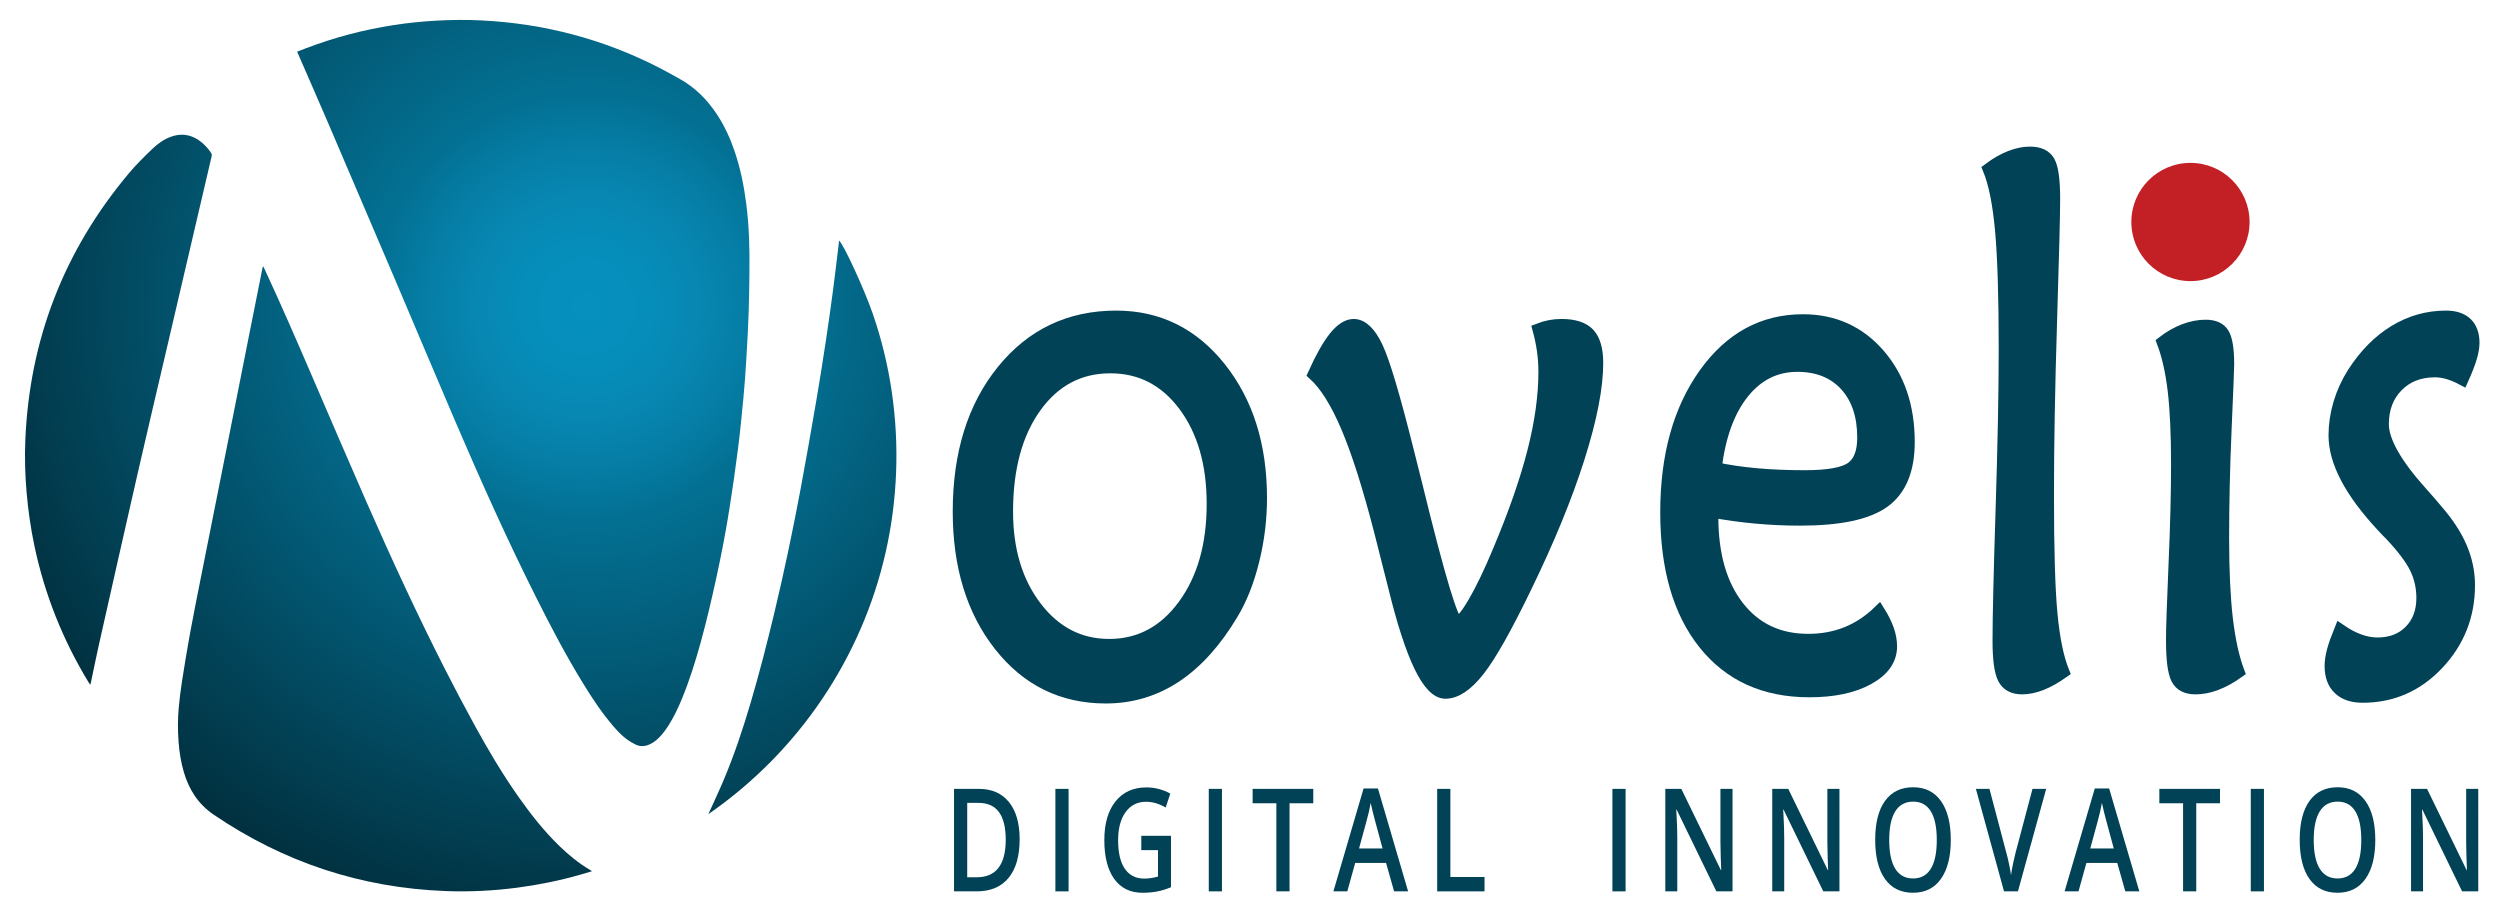 <?xml version="1.0" encoding="utf-8"?>
<!-- Generator: Adobe Illustrator 17.0.0, SVG Export Plug-In . SVG Version: 6.00 Build 0)  -->
<!DOCTYPE svg PUBLIC "-//W3C//DTD SVG 1.1//EN" "http://www.w3.org/Graphics/SVG/1.1/DTD/svg11.dtd">
<svg version="1.1" xmlns="http://www.w3.org/2000/svg" xmlns:xlink="http://www.w3.org/1999/xlink" x="0px" y="0px" width="200px"
	 height="72.775px" viewBox="0 0 4144 1508" enable-background="new 0 0 4144 1508" xml:space="preserve">
<g id="ellipse">
	<g>
		<radialGradient id="SVGID_1_" cx="972" cy="508" r="1142.047" gradientUnits="userSpaceOnUse">
			<stop  offset="0" style="stop-color:#0590BE"/>
			<stop  offset="0.085" style="stop-color:#068EBB"/>
			<stop  offset="0.17" style="stop-color:#0786B1"/>
			<stop  offset="0.254" style="stop-color:#057AA1"/>
			<stop  offset="0.303" style="stop-color:#037194"/>
			<stop  offset="1" style="stop-color:#012733"/>
		</radialGradient>
		<path fill="url(#SVGID_1_)" d="M492.5,85.68c5.086-1.994,9.722-3.858,14.391-5.635c47.12-17.951,95.614-30.738,145.434-38.452
			c23.216-3.595,46.565-5.971,70.032-7.323c25.485-1.469,50.97-1.68,76.446-0.388c103.117,5.228,200.836,30.899,292.849,77.89
			c11.597,5.924,22.91,12.41,34.325,18.684c25.811,14.187,45.956,34.405,62.115,58.769c12.658,19.087,22.124,39.749,29.5,61.386
			c9.645,28.299,15.512,57.441,19.32,87.045c4.783,37.164,5.777,74.502,5.28,111.909c-0.303,22.771-0.445,45.551-1.253,68.307
			c-0.915,25.756-2.302,51.502-3.851,77.231c-1.273,21.152-2.749,42.305-4.741,63.4c-2.687,28.501-5.489,57.009-9.091,85.405
			c-4.159,32.799-8.885,65.533-14.013,98.195c-6.083,38.742-13.516,77.249-21.871,115.576
			c-7.868,36.083-16.218,72.043-26.084,107.641c-8.76,31.605-18.485,62.893-31.054,93.23c-6.309,15.229-13.339,30.107-22.191,44.06
			c-4.925,7.763-10.371,15.119-17.053,21.485c-4.492,4.278-9.412,7.925-15.206,10.292c-7.376,3.013-14.883,3.483-22.094-0.022
			c-5.24-2.548-10.331-5.586-15.022-9.039c-8.571-6.309-15.773-14.135-22.676-22.199c-18.689-21.828-34.472-45.723-49.476-70.146
			c-28.282-46.036-53.352-93.829-77.579-142.083c-47.684-94.97-91.172-191.88-133.086-289.498
			c-34.678-80.766-68.665-161.828-103.112-242.694c-36.184-84.945-72.478-169.845-108.876-254.7
			c-16.422-38.285-33.206-76.411-49.824-114.611C493.594,88.357,493.176,87.31,492.5,85.68z"/>
		<radialGradient id="SVGID_2_" cx="972" cy="508" r="1142.047" gradientUnits="userSpaceOnUse">
			<stop  offset="0" style="stop-color:#0590BE"/>
			<stop  offset="0.085" style="stop-color:#068EBB"/>
			<stop  offset="0.17" style="stop-color:#0786B1"/>
			<stop  offset="0.254" style="stop-color:#057AA1"/>
			<stop  offset="0.303" style="stop-color:#037194"/>
			<stop  offset="1" style="stop-color:#012733"/>
		</radialGradient>
		<path fill="url(#SVGID_2_)" d="M981.204,1444.231c-7.082,2.105-13.207,3.992-19.37,5.747
			c-34.472,9.827-69.488,16.971-105.038,21.59c-39.145,5.089-78.454,7.06-117.87,5.573
			c-140.35-5.297-268.524-47.605-384.734-126.588c-25.791-17.53-41.124-41.621-49.658-70.85
			c-4.793-16.419-7.433-33.214-8.686-50.252c-1.367-18.609-1.402-37.231,0.271-55.793c1.308-14.53,3.06-29.045,5.31-43.458
			c4.169-26.723,8.532-53.424,13.394-80.03c5.531-30.266,11.656-60.422,17.6-90.61c4.922-24.993,9.961-49.961,14.94-74.942
			c6.07-30.457,12.139-60.911,18.199-91.371c8.184-41.124,16.362-82.248,24.533-123.372c7.89-39.722,15.755-79.449,23.653-119.168
			c7.06-35.508,14.147-71.012,21.227-106.517c0.159-0.8,0.363-1.593,1.303-2.618c0.706,1.457,1.434,2.901,2.118,4.368
			c27.377,58.943,53.277,118.539,79.001,178.217c30.027,69.664,59.877,139.408,90.401,208.856
			c40.726,92.659,83.133,184.549,128.995,274.799c16.404,32.284,33.331,64.32,50.759,96.062
			c22.127,40.299,45.601,79.821,72.118,117.443c20.332,28.844,42.126,56.482,67.529,81.104
			c15.681,15.199,32.488,28.965,51.408,40.015C979.205,1442.791,979.757,1443.229,981.204,1444.231z"/>
		<radialGradient id="SVGID_3_" cx="972" cy="508" r="1142.047" gradientUnits="userSpaceOnUse">
			<stop  offset="0" style="stop-color:#0590BE"/>
			<stop  offset="0.085" style="stop-color:#068EBB"/>
			<stop  offset="0.17" style="stop-color:#0786B1"/>
			<stop  offset="0.254" style="stop-color:#057AA1"/>
			<stop  offset="0.303" style="stop-color:#037194"/>
			<stop  offset="1" style="stop-color:#012733"/>
		</radialGradient>
		<path fill="url(#SVGID_3_)" d="M149.459,1135.189c-1.109-1.651-1.939-2.784-2.667-3.982
			c-42.849-70.35-72.906-145.784-89.897-226.404c-6.237-29.594-10.498-59.465-13.038-89.608c-2.374-28.16-3.217-56.367-2.073-84.572
			c6.801-167.429,64.153-315.314,171.946-443.657c12.196-14.52,25.689-27.727,39.359-40.776c8.76-8.362,18.562-15.308,30.077-19.499
			c16.208-5.899,31.528-4.097,45.872,5.501c8.33,5.573,14.958,12.83,20.623,21.053c1.474,2.14,1.432,4.189,0.885,6.503
			c-4.393,18.669-8.755,37.348-13.115,56.024c-20.469,87.672-40.94,175.341-61.399,263.016
			c-15.905,68.158-32.026,136.268-47.632,204.496c-21.51,94.036-42.682,188.151-63.875,282.261
			c-4.937,21.92-9.359,43.958-14.033,65.938C150.267,1132.552,149.912,1133.586,149.459,1135.189z"/>
		<radialGradient id="SVGID_4_" cx="972" cy="508" r="1142.047" gradientUnits="userSpaceOnUse">
			<stop  offset="0" style="stop-color:#0590BE"/>
			<stop  offset="0.085" style="stop-color:#068EBB"/>
			<stop  offset="0.17" style="stop-color:#0786B1"/>
			<stop  offset="0.254" style="stop-color:#057AA1"/>
			<stop  offset="0.303" style="stop-color:#037194"/>
			<stop  offset="1" style="stop-color:#012733"/>
		</radialGradient>
		<path fill="url(#SVGID_4_)" d="M1174.127,1349.591c8.775-19.499,17.754-38.377,25.836-57.633
			c17.245-41.087,31.324-83.302,43.968-126.011c14.709-49.69,27.521-99.875,39.6-150.259
			c16.287-67.927,30.591-136.278,43.448-204.926c9.168-48.949,17.722-98.016,26.146-147.099
			c5.715-33.286,10.926-66.661,15.999-100.052c4.149-27.307,7.925-54.674,11.562-82.056c3.259-24.546,6.108-49.146,9.123-73.721
			c0.365-2.973,0.646-5.956,0.982-9.091c7.502,6.135,42.081,81.402,55.828,121.236c14.61,42.33,25.142,85.661,31.591,129.967
			c6.448,44.321,8.85,88.87,7.087,133.641c-1.76,44.751-7.507,88.977-17.443,132.641c-9.901,43.518-23.755,85.753-41.554,126.688
			c-17.863,41.079-39.364,80.155-64.503,117.226c-25.15,37.084-53.491,71.544-85.027,103.375
			C1245.261,1295.322,1211.127,1323.984,1174.127,1349.591z"/>
	</g>
</g>
<g id="Calque_5">
</g>
<g id="ovelis">
	<g>
		<path fill="#014257" stroke="#014257" stroke-width="20" stroke-miterlimit="10" d="M1832.952,1156.161
			c-71.947,0-130.556-28.789-175.829-86.386c-45.28-57.588-67.913-131.486-67.913-221.705c0-95.844,24.188-173.678,72.564-233.484
			c48.376-59.806,111.172-89.708,188.389-89.708c69.773,0,127.22,28.393,172.34,85.178s67.681,128.673,67.681,215.663
			c0,35.038-4.267,69.68-12.792,103.905c-8.533,34.235-20.082,63.431-34.654,87.595c-27.604,46.317-58.842,81.053-93.729,104.207
			C1914.121,1144.579,1875.434,1156.161,1832.952,1156.161z M1838.534,1069.171c50.237,0,91.403-21.842,123.499-65.545
			c32.096-43.693,48.144-99.771,48.144-168.241c0-66.848-15.743-121.32-47.213-163.409c-31.478-42.079-72.332-63.128-122.569-63.128
			c-51.167,0-92.493,21.851-123.964,65.544c-31.478,43.703-47.213,101.592-47.213,173.678c0,64.035,15.968,116.894,47.911,158.576
			C1749.063,1048.329,1789.532,1069.171,1838.534,1069.171z"/>
		<path fill="#014257" stroke="#014257" stroke-width="20" stroke-miterlimit="10" d="M2177.729,620.325
			c12.711-28.185,24.42-48.828,35.119-61.92c10.699-13.083,21.004-19.633,30.933-19.633c14.26,0,27.212,12.384,38.841,37.152
			s28.76,82.459,51.399,173.074c3.409,13.291,8.213,32.424,14.42,57.39c36.587,149.816,59.075,224.725,67.448,224.725
			c5.582,0,14.725-10.873,27.444-32.621c12.712-21.747,26.514-50.536,41.399-86.386c26.049-62.015,45.12-116.894,57.214-164.617
			c12.094-47.724,18.141-91.313,18.141-130.788c0-12.479-0.857-24.56-2.558-36.246c-1.708-11.676-4.114-23.154-7.21-34.434
			c6.2-2.417,12.399-4.229,18.606-5.437c6.199-1.208,12.711-1.813,19.536-1.813c21.085,0,36.203,4.937,45.353,14.8
			c9.143,9.874,13.722,25.882,13.722,48.026c0,40.276-10.161,92.531-30.468,156.764c-20.314,64.242-49.539,135.62-87.682,214.152
			c-32.874,68.065-59.002,114.383-78.379,138.943c-19.384,24.569-37.757,36.85-55.121,36.85c-27.91,0-56.131-58.191-84.659-174.584
			c-9.928-39.465-17.836-70.68-23.723-93.636c-18.918-73.294-37.14-130.58-54.656-171.866
			C2215.327,666.945,2196.953,637.646,2177.729,620.325z"/>
		<path fill="#014257" stroke="#014257" stroke-width="20" stroke-miterlimit="10" d="M3114.65,1013.594
			c6.817,10.874,11.861,21.049,15.117,30.507c3.256,9.468,4.884,18.633,4.884,27.486c0,21.748-12.486,39.568-37.445,53.463
			c-24.966,13.895-57.607,20.842-97.916,20.842c-74.12,0-132.185-26.278-174.201-78.835
			c-42.024-52.557-63.028-125.143-63.028-217.777c0-93.428,21.165-169.847,63.494-229.256c42.329-59.4,96.672-89.104,163.037-89.104
			c51.167,0,93.184,18.935,126.058,56.785c32.866,37.86,49.306,86.188,49.306,144.984c0,46.317-13.649,79.344-40.934,99.072
			c-27.292,19.737-73.655,29.601-139.082,29.601c-24.501,0-48.921-1.104-73.262-3.322c-24.348-2.209-48.456-5.531-72.332-9.968
			v8.458c0,62.826,14.26,112.569,42.794,149.212c28.527,36.652,67.288,54.974,116.289,54.974c22.945,0,44.19-3.927,63.727-11.78
			S3098.522,1029.301,3114.65,1013.594z M2843.929,776.183c20.467,4.437,43.027,7.759,67.68,9.968
			c24.653,2.219,51.24,3.322,79.774,3.322c38.761,0,64.657-4.625,77.681-13.894c13.024-9.26,19.537-25.977,19.537-50.141
			c0-36.642-9.769-65.639-29.305-86.99c-19.537-21.342-46.21-32.017-80.007-32.017c-35.977,0-65.899,14.904-89.775,44.703
			C2865.632,680.943,2850.441,722.626,2843.929,776.183z"/>
		<path fill="#014257" stroke="#014257" stroke-width="20" stroke-miterlimit="10" d="M3420.354,1113.874
			c-13.024,9.27-25.198,16.112-36.515,20.539c-11.324,4.437-21.942,6.646-31.863,6.646c-14.885,0-25.118-5.531-30.7-16.612
			c-5.582-11.072-8.373-31.914-8.373-62.524c0-38.257,1.701-111.051,5.117-218.382c3.409-107.322,5.117-195.823,5.117-265.501
			c0-86.179-2.021-151.525-6.047-196.03c-4.034-44.496-10.858-78.429-20.467-101.791c12.399-9.26,24.341-16.103,35.817-20.54
			c11.469-4.427,22.328-6.645,32.561-6.645c15.503,0,26.049,5.041,31.631,15.103c5.582,10.071,8.373,30.611,8.373,61.618
			c0,25.778-1.708,93.437-5.117,202.977c-3.416,109.55-5.117,205.998-5.117,289.364c0,89.406,1.933,154.649,5.814,195.728
			C3404.459,1058.901,3411.051,1090.918,3420.354,1113.874z"/>
		<path fill="#014257" stroke="#014257" stroke-width="20" stroke-miterlimit="10" d="M3710.708,1113.874
			c-13.024,9.27-25.431,16.112-37.212,20.539c-11.789,4.437-23.105,6.646-33.957,6.646c-15.197,0-25.511-5.333-30.933-16.009
			c-5.429-10.666-8.14-32.111-8.14-64.336c0-18.52,1.395-60.005,4.186-124.444c2.791-64.432,4.187-119.811,4.187-166.128
			c0-50.338-1.861-91.219-5.582-122.632s-9.768-58.191-18.141-80.345c11.469-8.854,23.258-15.603,35.352-20.237
			c12.094-4.625,24.028-6.947,35.817-6.947c14.26,0,24.028,4.53,29.305,13.592c5.27,9.062,7.907,25.882,7.907,50.442
			c0,6.447-1.396,41.683-4.187,105.717c-2.791,64.035-4.186,124.85-4.186,182.438c0,53.973,2.093,98.676,6.28,134.11
			C3695.591,1061.724,3702.023,1090.918,3710.708,1113.874z M3706.987,355.73c0,22.956-6.206,42.089-18.606,57.39
			c-12.406,15.31-28.069,22.956-46.98,22.956c-16.44,0-29.465-6.041-39.073-18.123c-9.616-12.082-14.42-28.393-14.42-48.932
			c0-22.55,6.2-41.777,18.606-57.692c12.399-15.905,27.444-23.862,45.12-23.862c16.121,0,29.377,6.447,39.771,19.331
			C3701.791,319.692,3706.987,336.002,3706.987,355.73z"/>
		<path fill="#014257" stroke="#014257" stroke-width="20" stroke-miterlimit="10" d="M3879.191,1044.402
			c11.163,7.655,21.862,13.291,32.096,16.915c10.233,3.625,20.154,5.438,29.77,5.438c22.328,0,40.309-6.947,53.958-20.842
			c13.643-13.895,20.467-32.111,20.467-54.671c0-17.717-3.721-34.227-11.163-49.536c-7.442-15.301-21.397-33.83-41.864-55.577
			c-3.416-3.219-8.067-8.052-13.955-14.498c-52.409-56.38-78.611-106.321-78.611-149.817c0-17.717,2.632-35.434,7.908-53.161
			c5.27-17.717,13.024-34.632,23.258-50.744c19.536-30.205,42.401-53.255,68.61-69.169c26.201-15.905,54.496-23.862,84.891-23.862
			c14.886,0,26.202,3.729,33.957,11.176c7.747,7.457,11.629,18.227,11.629,32.319c0,6.853-1.396,15.008-4.187,24.466
			c-2.791,9.467-7.442,21.445-13.955,35.944c-8.373-4.427-16.28-7.75-23.723-9.968c-7.442-2.208-14.732-3.322-21.862-3.322
			c-25.743,0-46.596,8.155-62.563,24.466c-15.976,16.311-23.956,37.36-23.956,63.128c0,28.194,21.55,66.253,64.657,114.175
			c10.851,12.082,19.071,21.549,24.653,28.393c18.294,20.945,31.783,41.589,40.469,61.92c8.678,20.342,13.024,41.183,13.024,62.524
			c0,50.348-17.139,93.739-51.4,130.184c-34.269,36.453-75.9,54.671-124.895,54.671c-17.058,0-30.162-4.437-39.306-13.29
			c-9.15-8.854-13.722-21.342-13.722-37.454c0-7.646,1.235-16.104,3.721-25.373
			C3869.575,1069.577,3873.609,1058.099,3879.191,1044.402z"/>
	</g>
</g>
<g id="digital_innovation">
	<g>
		<path fill="#014257" d="M1690.131,1391.047c0,28.047-6.129,49.487-18.386,64.323c-12.257,14.836-29.911,22.254-52.962,22.254
			h-37.412v-169.9h41.345c21.282,0,37.838,7.283,49.669,21.848C1684.215,1344.138,1690.131,1364.629,1690.131,1391.047z
			 M1667.08,1391.977c0-40.674-14.971-61.011-44.913-61.011h-18.935v123.3h15.55
			C1650.98,1454.266,1667.08,1433.504,1667.08,1391.977z"/>
		<path fill="#014257" d="M1749.389,1477.624v-169.9h21.862v169.9H1749.389z"/>
		<path fill="#014257" d="M1891.794,1385.469h49.212v85.299c-8.05,3.332-15.779,5.694-23.188,7.089
			c-7.41,1.395-15.413,2.092-24.012,2.092c-20.247,0-35.857-7.611-46.833-22.836c-10.977-15.223-16.465-36.702-16.465-64.438
			c0-27.348,6.188-48.751,18.568-64.206c12.379-15.457,29.423-23.185,51.133-23.185c13.963,0,27.197,3.41,39.699,10.227
			l-7.684,23.126c-10.855-6.352-21.71-9.529-32.564-9.529c-14.27,0-25.552,5.694-33.845,17.083
			c-8.294,11.389-12.44,26.961-12.44,46.717c0,20.764,3.735,36.548,11.206,47.356c7.469,10.807,18.217,16.211,32.244,16.211
			c7.073,0,14.636-1.122,22.685-3.37v-43.812h-27.716V1385.469z"/>
		<path fill="#014257" d="M2003.649,1477.624v-169.9h21.862v169.9H2003.649z"/>
		<path fill="#014257" d="M2137.548,1477.624h-21.862v-146.077h-39.333v-23.823h100.528v23.823h-39.333V1477.624z"/>
		<path fill="#014257" d="M2310.871,1477.624l-13.355-47.182h-51.133l-13.081,47.182h-23.051l50.035-170.598h23.783l50.035,170.598
			H2310.871z M2291.753,1406.503l-12.532-46.252c-0.915-3.098-2.181-7.979-3.796-14.643c-1.617-6.662-2.73-11.543-3.339-14.643
			c-1.646,9.529-4.056,19.95-7.226,31.261l-12.074,44.276H2291.753z"/>
		<path fill="#014257" d="M2382.295,1477.624v-169.9h21.862v146.077h56.621v23.823H2382.295z"/>
		<path fill="#014257" d="M2672.762,1477.624v-169.9h21.862v169.9H2672.762z"/>
		<path fill="#014257" d="M2871.88,1477.624h-26.801l-65.768-135.386h-0.732l0.458,7.554c0.853,14.41,1.28,27.582,1.28,39.512v88.32
			h-19.849v-169.9h26.527l65.585,134.688h0.549c-0.123-1.781-0.366-8.27-0.732-19.466c-0.366-11.194-0.549-19.93-0.549-26.205
			v-89.018h20.032V1477.624z"/>
		<path fill="#014257" d="M3049.137,1477.624h-26.801l-65.768-135.386h-0.732l0.458,7.554c0.853,14.41,1.28,27.582,1.28,39.512
			v88.32h-19.849v-169.9h26.527l65.585,134.688h0.549c-0.123-1.781-0.366-8.27-0.732-19.466c-0.366-11.194-0.549-19.93-0.549-26.205
			v-89.018h20.032V1477.624z"/>
		<path fill="#014257" d="M3233.711,1392.441c0,27.658-5.442,49.157-16.328,64.497s-26.298,23.01-46.239,23.01
			c-20.185,0-35.69-7.611-46.514-22.836c-10.825-15.223-16.236-36.856-16.236-64.903c0-28.045,5.442-49.582,16.328-64.613
			c10.885-15.029,26.419-22.545,46.605-22.545c19.879,0,35.247,7.632,46.102,22.894
			C3228.283,1343.208,3233.711,1364.707,3233.711,1392.441z M3131.629,1392.441c0,20.918,3.323,36.78,9.97,47.589
			c6.646,10.807,16.495,16.211,29.545,16.211c12.989,0,22.791-5.346,29.408-16.037c6.616-10.691,9.925-26.612,9.925-47.763
			c0-20.84-3.279-36.645-9.833-47.414c-6.556-10.768-16.328-16.153-29.317-16.153c-13.112,0-23.005,5.386-29.683,16.153
			C3134.967,1355.797,3131.629,1371.602,3131.629,1392.441z"/>
		<path fill="#014257" d="M3369.166,1307.724h22.685l-46.834,169.9h-23.051l-46.651-169.9h22.502l27.899,105.636
			c1.464,5.037,3.019,11.524,4.666,19.466s2.712,13.849,3.201,17.722c0.792-5.887,2.013-12.705,3.659-20.453
			c1.646-7.746,2.987-13.48,4.024-17.199L3369.166,1307.724z"/>
		<path fill="#014257" d="M3523.005,1477.624l-13.355-47.182h-51.133l-13.081,47.182h-23.051l50.035-170.598h23.783l50.035,170.598
			H3523.005z M3503.888,1406.503l-12.532-46.252c-0.915-3.098-2.181-7.979-3.796-14.643c-1.617-6.662-2.73-11.543-3.339-14.643
			c-1.646,9.529-4.056,19.95-7.226,31.261l-12.074,44.276H3503.888z"/>
		<path fill="#014257" d="M3640.623,1477.624h-21.862v-146.077h-39.333v-23.823h100.528v23.823h-39.333V1477.624z"/>
		<path fill="#014257" d="M3730.981,1477.624v-169.9h21.862v169.9H3730.981z"/>
		<path fill="#014257" d="M3937.417,1392.441c0,27.658-5.442,49.157-16.328,64.497c-10.885,15.34-26.298,23.01-46.238,23.01
			c-20.186,0-35.69-7.611-46.514-22.836c-10.825-15.223-16.236-36.856-16.236-64.903c0-28.045,5.442-49.582,16.327-64.613
			c10.886-15.029,26.42-22.545,46.605-22.545c19.879,0,35.247,7.632,46.102,22.894
			C3931.989,1343.208,3937.417,1364.707,3937.417,1392.441z M3835.334,1392.441c0,20.918,3.323,36.78,9.971,47.589
			c6.646,10.807,16.495,16.211,29.546,16.211c12.988,0,22.79-5.346,29.408-16.037c6.615-10.691,9.925-26.612,9.925-47.763
			c0-20.84-3.279-36.645-9.834-47.414c-6.556-10.768-16.327-16.153-29.316-16.153c-13.112,0-23.005,5.386-29.683,16.153
			C3838.673,1355.797,3835.334,1371.602,3835.334,1392.441z"/>
		<path fill="#014257" d="M4108.089,1477.624h-26.802l-65.769-135.386h-0.731l0.457,7.554c0.854,14.41,1.281,27.582,1.281,39.512
			v88.32h-19.85v-169.9h26.526l65.586,134.688h0.549c-0.123-1.781-0.366-8.27-0.731-19.466c-0.366-11.194-0.549-19.93-0.549-26.205
			v-89.018h20.032V1477.624z"/>
	</g>
</g>
<g id="point_i">
	<circle fill="#C32026" cx="3631" cy="368" r="98"/>
</g>
</svg>
